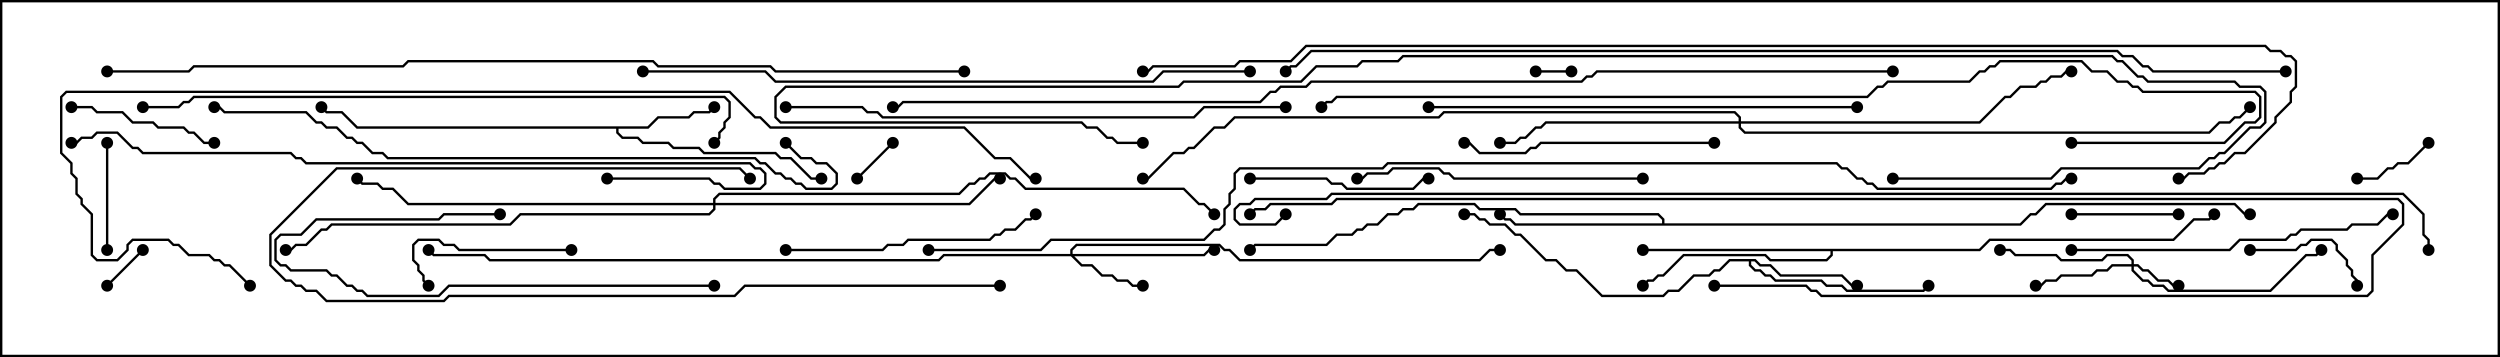 <svg version="1.1" width="105" height="15" xmlns="http://www.w3.org/2000/svg"><path d="M27.194,5.307L27.622,4.879L28.908,4.879L29.122,4.664L29.765,4.664L29.965,4.465L30.035,4.535L29.806,4.764L29.164,4.764L28.949,4.979L27.664,4.979L27.235,5.407L25.979,5.407L25.979,5.551L26.164,5.736L26.806,5.736L27.021,5.95L28.092,5.95L28.306,6.164L29.378,6.164L29.592,6.379L32.592,6.379L32.806,6.593L33.235,6.593L34.092,7.45L34.5,7.45L34.5,7.55L34.051,7.55L33.194,6.693L32.765,6.693L32.551,6.479L29.551,6.479L29.336,6.264L28.265,6.264L28.051,6.05L26.979,6.05L26.765,5.836L26.122,5.836L25.879,5.592L25.879,5.407L14.979,5.407L14.336,4.764L13.694,4.764L13.465,4.535L13.535,4.465L13.735,4.664L14.378,4.664L15.021,5.307z" stroke="none"/><path d="M73.735,10.879L73.949,11.093L74.378,11.093L74.806,11.521L77.378,11.521L77.806,11.95L78,11.95L78,12.05L77.765,12.05L77.336,11.621L74.765,11.621L74.336,11.193L73.908,11.193L73.694,10.979L73.55,10.979L73.55,11.122L73.735,11.307L73.949,11.307L74.164,11.521L74.378,11.521L74.592,11.736L76.521,11.736L76.735,11.95L77.378,11.95L77.592,12.164L80.765,12.164L80.965,11.965L81.035,12.035L80.806,12.264L77.551,12.264L77.336,12.05L76.694,12.05L76.479,11.836L74.551,11.836L74.336,11.621L74.122,11.621L73.908,11.407L73.694,11.407L73.45,11.164L73.45,10.979L72.664,10.979L72.235,11.407L72.021,11.407L71.806,11.621L71.164,11.621L70.521,12.264L70.092,12.264L69.878,12.479L67.265,12.479L66.194,11.407L65.765,11.407L65.336,10.979L64.908,10.979L63.836,9.907L63.622,9.907L63.194,9.479L62.551,9.479L62.336,9.264L62.122,9.264L61.908,9.05L61.5,9.05L61.5,8.95L61.949,8.95L62.164,9.164L62.378,9.164L62.592,9.379L63.235,9.379L63.664,9.807L63.878,9.807L64.949,10.879L65.378,10.879L65.806,11.307L66.235,11.307L67.306,12.379L69.836,12.379L70.051,12.164L70.479,12.164L71.122,11.521L71.765,11.521L71.979,11.307L72.194,11.307L72.622,10.879z" stroke="none"/><path d="M69.807,9.379L69.807,9.235L69.622,9.05L63.836,9.05L63.622,8.836L62.122,8.836L61.908,8.621L59.592,8.621L59.378,8.836L58.949,8.836L58.735,9.05L58.306,9.05L57.878,9.479L57.449,9.479L57.235,9.693L57.021,9.693L56.806,9.907L56.164,9.907L55.735,10.336L52.735,10.336L52.535,10.535L52.465,10.465L52.694,10.236L55.694,10.236L56.122,9.807L56.765,9.807L56.979,9.593L57.194,9.593L57.408,9.379L57.836,9.379L58.265,8.95L58.694,8.95L58.908,8.736L59.336,8.736L59.551,8.521L61.949,8.521L62.164,8.736L63.664,8.736L63.878,8.95L69.664,8.95L69.907,9.194L69.907,9.379L84.836,9.379L85.265,8.95L85.479,8.95L85.908,8.521L93.878,8.521L94.306,8.95L94.5,8.95L94.5,9.05L94.265,9.05L93.836,8.621L85.949,8.621L85.521,9.05L85.306,9.05L84.878,9.479L63.622,9.479L63.408,9.264L63.194,9.264L62.965,9.035L63.035,8.965L63.235,9.164L63.449,9.164L63.664,9.379z" stroke="none"/><path d="M83.122,10.45L83.551,10.021L91.265,10.021L92.122,9.164L92.765,9.164L92.965,8.965L93.035,9.035L92.806,9.264L92.164,9.264L91.306,10.121L83.592,10.121L83.164,10.55L76.979,10.55L76.979,10.735L76.735,10.979L74.336,10.979L74.122,10.764L70.735,10.764L69.878,11.621L69.664,11.621L69.449,11.836L69.235,11.836L69.035,12.035L68.965,11.965L69.194,11.736L69.408,11.736L69.622,11.521L69.836,11.521L70.694,10.664L74.164,10.664L74.378,10.879L76.694,10.879L76.879,10.694L76.879,10.55L69,10.55L69,10.45z" stroke="none"/><path d="M89.521,11.093L89.521,10.949L89.336,10.764L88.521,10.764L88.306,10.979L86.551,10.979L86.336,10.764L84.622,10.764L84.408,10.55L84,10.55L84,10.45L84.449,10.45L84.664,10.664L86.378,10.664L86.592,10.879L88.265,10.879L88.479,10.664L89.378,10.664L89.621,10.908L89.621,11.093L89.806,11.093L90.021,11.307L90.235,11.307L90.664,11.736L91.092,11.736L91.306,11.95L91.5,11.95L91.5,12.05L91.265,12.05L91.051,11.836L90.622,11.836L90.194,11.407L89.979,11.407L89.765,11.193L89.621,11.193L89.621,11.336L90.021,11.736L90.235,11.736L90.449,11.95L90.878,11.95L91.092,12.164L95.336,12.164L96.836,10.664L97.265,10.664L97.465,10.465L97.535,10.535L97.306,10.764L96.878,10.764L95.378,12.264L91.051,12.264L90.836,12.05L90.408,12.05L90.194,11.836L89.979,11.836L89.521,11.378L89.521,11.193L88.735,11.193L88.521,11.407L88.092,11.407L87.878,11.621L86.592,11.621L86.378,11.836L85.949,11.836L85.735,12.05L85.5,12.05L85.5,11.95L85.694,11.95L85.908,11.736L86.336,11.736L86.551,11.521L87.836,11.521L88.051,11.307L88.479,11.307L88.694,11.093z" stroke="none"/><path d="M44.95,10.664L44.95,10.479L45.194,10.236L51.235,10.236L51.449,10.45L51.664,10.45L52.092,10.879L62.122,10.879L62.551,10.45L63,10.45L63,10.55L62.592,10.55L62.164,10.979L52.051,10.979L51.622,10.55L51.408,10.55L51.194,10.336L45.235,10.336L45.05,10.521L45.05,10.664L50.551,10.664L50.765,10.45L51,10.45L51,10.55L50.806,10.55L50.592,10.764L45.121,10.764L45.449,11.093L45.878,11.093L46.306,11.521L46.735,11.521L46.949,11.736L47.378,11.736L47.592,11.95L48,11.95L48,12.05L47.551,12.05L47.336,11.836L46.908,11.836L46.694,11.621L46.265,11.621L45.836,11.193L45.408,11.193L44.979,10.764L39.664,10.764L39.449,10.979L20.551,10.979L20.336,10.764L18.194,10.764L17.965,10.535L18.035,10.465L18.235,10.664L20.378,10.664L20.592,10.879L39.408,10.879L39.622,10.664z" stroke="none"/><path d="M73.021,5.093L73.021,4.949L72.836,4.764L60.664,4.764L60.449,4.979L51.878,4.979L51.449,5.407L51.021,5.407L50.164,6.264L49.949,6.264L49.735,6.479L49.306,6.479L48.235,7.55L48,7.55L48,7.45L48.194,7.45L49.265,6.379L49.694,6.379L49.908,6.164L50.122,6.164L50.979,5.307L51.408,5.307L51.836,4.879L60.408,4.879L60.622,4.664L72.878,4.664L73.121,4.908L73.121,5.093L83.122,5.093L84.194,4.021L84.408,4.021L84.836,3.593L85.479,3.593L85.694,3.379L85.908,3.379L86.122,3.164L86.551,3.164L86.765,2.95L87,2.95L87,3.05L86.806,3.05L86.592,3.264L86.164,3.264L85.949,3.479L85.735,3.479L85.521,3.693L84.878,3.693L84.449,4.121L84.235,4.121L83.164,5.193L73.121,5.193L73.121,5.336L73.306,5.521L92.765,5.521L93.194,5.093L93.622,5.093L93.836,4.879L94.051,4.879L94.465,4.465L94.535,4.535L94.092,4.979L93.878,4.979L93.664,5.193L93.235,5.193L92.806,5.621L73.265,5.621L73.021,5.378L73.021,5.193L64.949,5.193L64.735,5.407L64.521,5.407L64.092,5.836L63.878,5.836L63.664,6.05L63,6.05L63,5.95L63.622,5.95L63.836,5.736L64.051,5.736L64.479,5.307L64.694,5.307L64.908,5.093z" stroke="none"/><path d="M29.95,8.521L29.95,8.336L30.194,8.093L40.265,8.093L40.694,7.664L40.908,7.664L41.122,7.45L41.336,7.45L41.551,7.236L42.235,7.236L42.449,7.45L42.664,7.45L43.092,7.879L49.735,7.879L50.378,8.521L50.592,8.521L51.035,8.965L50.965,9.035L50.551,8.621L50.336,8.621L49.694,7.979L43.051,7.979L42.622,7.55L42.408,7.55L42.194,7.336L41.592,7.336L41.378,7.55L41.164,7.55L40.949,7.764L40.735,7.764L40.306,8.193L30.235,8.193L30.05,8.378L30.05,8.521L40.694,8.521L41.765,7.45L42,7.45L42,7.55L41.806,7.55L40.735,8.621L30.05,8.621L30.05,8.806L29.806,9.05L21.878,9.05L21.449,9.479L13.949,9.479L13.735,9.693L13.521,9.693L12.878,10.336L12.449,10.336L12.235,10.55L12,10.55L12,10.45L12.194,10.45L12.408,10.236L12.836,10.236L13.479,9.593L13.694,9.593L13.908,9.379L21.408,9.379L21.836,8.95L29.765,8.95L29.95,8.765L29.95,8.621L17.122,8.621L16.479,7.979L16.051,7.979L15.836,7.764L15.194,7.764L14.965,7.535L15.035,7.465L15.235,7.664L15.878,7.664L16.092,7.879L16.521,7.879L17.164,8.521z" stroke="none"/><path d="M66,2.95L66,3.05L64.5,3.05L64.5,2.95z" stroke="none"/><path d="M4.535,12.035L4.465,11.965L5.965,10.465L6.035,10.535z" stroke="none"/><path d="M37.465,5.965L37.535,6.035L36.035,7.535L35.965,7.465z" stroke="none"/><path d="M101.965,5.965L102.035,6.035L101.164,6.907L100.735,6.907L100.521,7.121L100.306,7.121L99.878,7.55L99,7.55L99,7.45L99.836,7.45L100.265,7.021L100.479,7.021L100.694,6.807L101.122,6.807z" stroke="none"/><path d="M4.55,10.5L4.45,10.5L4.45,6L4.55,6z" stroke="none"/><path d="M87,9.05L87,8.95L91.5,8.95L91.5,9.05z" stroke="none"/><path d="M94.5,10.55L94.5,10.45L96.408,10.45L96.622,10.236L96.836,10.236L97.051,10.021L97.949,10.021L98.193,10.265L98.193,10.479L98.621,10.908L98.621,11.122L98.836,11.336L98.836,11.551L99.05,11.765L99.05,12L98.95,12L98.95,11.806L98.736,11.592L98.736,11.378L98.521,11.164L98.521,10.949L98.093,10.521L98.093,10.306L97.908,10.121L97.092,10.121L96.878,10.336L96.664,10.336L96.449,10.55z" stroke="none"/><path d="M24,10.45L24,10.55L19.265,10.55L19.051,10.336L18.622,10.336L18.408,10.121L17.592,10.121L17.407,10.306L17.407,10.908L17.621,11.122L17.621,11.336L17.836,11.551L17.836,11.765L18.035,11.965L17.965,12.035L17.736,11.806L17.736,11.592L17.521,11.378L17.521,11.164L17.307,10.949L17.307,10.265L17.551,10.021L18.449,10.021L18.664,10.236L19.092,10.236L19.306,10.45z" stroke="none"/><path d="M9,5.95L9,6.05L8.551,6.05L8.122,5.621L7.908,5.621L7.694,5.407L6.622,5.407L6.408,5.193L5.551,5.193L5.122,4.764L4.051,4.764L3.836,4.55L3,4.55L3,4.45L3.878,4.45L4.092,4.664L5.164,4.664L5.592,5.093L6.449,5.093L6.664,5.307L7.735,5.307L7.949,5.521L8.164,5.521L8.592,5.95z" stroke="none"/><path d="M52.5,7.55L52.5,7.45L55.735,7.45L55.949,7.664L56.378,7.664L56.592,7.879L59.336,7.879L59.765,7.45L60,7.45L60,7.55L59.806,7.55L59.378,7.979L56.551,7.979L56.336,7.764L55.908,7.764L55.694,7.55z" stroke="none"/><path d="M30,11.95L30,12.05L18.878,12.05L18.449,12.479L15.408,12.479L15.194,12.264L14.979,12.264L14.765,12.05L14.551,12.05L14.122,11.621L13.908,11.621L13.694,11.407L12.194,11.407L11.979,11.193L11.765,11.193L11.521,10.949L11.521,10.051L11.765,9.807L12.622,9.807L13.265,9.164L18.408,9.164L18.622,8.95L21,8.95L21,9.05L18.664,9.05L18.449,9.264L13.306,9.264L12.664,9.907L11.806,9.907L11.621,10.092L11.621,10.908L11.806,11.093L12.021,11.093L12.235,11.307L13.735,11.307L13.949,11.521L14.164,11.521L14.592,11.95L14.806,11.95L15.021,12.164L15.235,12.164L15.449,12.379L18.408,12.379L18.836,11.95z" stroke="none"/><path d="M72,5.95L72,6.05L64.735,6.05L64.521,6.264L64.306,6.264L64.092,6.479L62.122,6.479L61.694,6.05L61.5,6.05L61.5,5.95L61.735,5.95L62.164,6.379L64.051,6.379L64.265,6.164L64.479,6.164L64.694,5.95z" stroke="none"/><path d="M33,10.55L33,10.45L37.051,10.45L37.265,10.236L37.908,10.236L38.122,10.021L41.551,10.021L41.765,9.807L41.979,9.807L42.194,9.593L42.622,9.593L43.051,9.164L43.265,9.164L43.465,8.965L43.535,9.035L43.306,9.264L43.092,9.264L42.664,9.693L42.235,9.693L42.021,9.907L41.806,9.907L41.592,10.121L38.164,10.121L37.949,10.336L37.306,10.336L37.092,10.55z" stroke="none"/><path d="M42,11.95L42,12.05L31.306,12.05L30.878,12.479L18.878,12.479L18.664,12.693L13.694,12.693L13.265,12.264L12.836,12.264L12.622,12.05L12.408,12.05L12.194,11.836L11.979,11.836L11.307,11.164L11.307,9.836L14.122,7.021L31.092,7.021L31.535,7.465L31.465,7.535L31.051,7.121L14.164,7.121L11.407,9.878L11.407,11.122L12.021,11.736L12.235,11.736L12.449,11.95L12.664,11.95L12.878,12.164L13.306,12.164L13.735,12.593L18.622,12.593L18.836,12.379L30.836,12.379L31.265,11.95z" stroke="none"/><path d="M69,7.45L69,7.55L61.051,7.55L60.836,7.336L60.622,7.336L60.408,7.121L58.521,7.121L58.306,7.336L57.449,7.336L57.235,7.55L57,7.55L57,7.45L57.194,7.45L57.408,7.236L58.265,7.236L58.479,7.021L60.449,7.021L60.664,7.236L60.878,7.236L61.092,7.45z" stroke="none"/><path d="M87,10.55L87,10.45L93.622,10.45L94.051,10.021L95.979,10.021L96.194,9.807L96.408,9.807L96.622,9.593L98.551,9.593L98.765,9.379L99.836,9.379L100.265,8.95L100.5,8.95L100.5,9.05L100.306,9.05L99.878,9.479L98.806,9.479L98.592,9.693L96.664,9.693L96.449,9.907L96.235,9.907L96.021,10.121L94.092,10.121L93.664,10.55z" stroke="none"/><path d="M78,4.45L78,4.55L60,4.55L60,4.45z" stroke="none"/><path d="M72,12.05L72,11.95L75.878,11.95L76.092,12.164L76.306,12.164L76.521,12.379L99.408,12.379L99.593,12.194L99.593,10.694L100.879,9.408L100.879,8.592L100.694,8.407L56.164,8.407L55.949,8.621L53.378,8.621L53.164,8.836L52.735,8.836L52.535,9.035L52.465,8.965L52.694,8.736L53.122,8.736L53.336,8.521L55.908,8.521L56.122,8.307L100.735,8.307L100.979,8.551L100.979,9.449L99.693,10.735L99.693,12.235L99.449,12.479L76.479,12.479L76.265,12.264L76.051,12.264L75.836,12.05z" stroke="none"/><path d="M33,4.55L33,4.45L36.235,4.45L36.449,4.664L36.878,4.664L37.092,4.879L50.122,4.879L50.551,4.45L54,4.45L54,4.55L50.592,4.55L50.164,4.979L37.051,4.979L36.836,4.764L36.408,4.764L36.194,4.55z" stroke="none"/><path d="M25.5,7.55L25.5,7.45L29.806,7.45L30.021,7.664L30.235,7.664L30.449,7.879L31.908,7.879L32.093,7.694L32.093,7.306L31.908,7.121L31.694,7.121L31.479,6.907L12.836,6.907L12.622,6.693L12.408,6.693L12.194,6.479L5.979,6.479L5.765,6.264L5.551,6.264L4.908,5.621L4.092,5.621L3.878,5.836L3.449,5.836L3.235,6.05L3,6.05L3,5.95L3.194,5.95L3.408,5.736L3.836,5.736L4.051,5.521L4.949,5.521L5.592,6.164L5.806,6.164L6.021,6.379L12.235,6.379L12.449,6.593L12.664,6.593L12.878,6.807L31.521,6.807L31.735,7.021L31.949,7.021L32.193,7.265L32.193,7.735L31.949,7.979L30.408,7.979L30.194,7.764L29.979,7.764L29.765,7.55z" stroke="none"/><path d="M6,4.55L6,4.45L7.479,4.45L7.694,4.236L7.908,4.236L8.122,4.021L30.449,4.021L30.693,4.265L30.693,4.949L30.479,5.164L30.479,5.378L30.264,5.592L30.264,5.806L30.035,6.035L29.965,5.965L30.164,5.765L30.164,5.551L30.379,5.336L30.379,5.122L30.593,4.908L30.593,4.306L30.408,4.121L8.164,4.121L7.949,4.336L7.735,4.336L7.521,4.55z" stroke="none"/><path d="M32.965,6.035L33.035,5.965L33.664,6.593L34.092,6.593L34.306,6.807L34.735,6.807L35.193,7.265L35.193,7.735L34.949,7.979L33.836,7.979L33.622,7.764L33.408,7.764L33.194,7.55L32.979,7.55L32.765,7.336L32.551,7.336L32.122,6.907L31.908,6.907L31.694,6.693L16.265,6.693L16.051,6.479L15.622,6.479L15.194,6.05L14.979,6.05L14.765,5.836L14.551,5.836L14.122,5.407L13.694,5.407L13.479,5.193L13.265,5.193L12.836,4.764L9.408,4.764L9.194,4.55L9,4.55L9,4.45L9.235,4.45L9.449,4.664L12.878,4.664L13.306,5.093L13.521,5.093L13.735,5.307L14.164,5.307L14.592,5.736L14.806,5.736L15.021,5.95L15.235,5.95L15.664,6.379L16.092,6.379L16.306,6.593L31.735,6.593L31.949,6.807L32.164,6.807L32.592,7.236L32.806,7.236L33.021,7.45L33.235,7.45L33.449,7.664L33.664,7.664L33.878,7.879L34.908,7.879L35.093,7.694L35.093,7.306L34.694,6.907L34.265,6.907L34.051,6.693L33.622,6.693z" stroke="none"/><path d="M52.5,2.95L52.5,3.05L48.878,3.05L48.449,3.479L32.551,3.479L32.122,3.05L27,3.05L27,2.95L32.164,2.95L32.592,3.379L48.408,3.379L48.836,2.95z" stroke="none"/><path d="M87,6.05L87,5.95L93.408,5.95L94.265,5.093L94.694,5.093L94.879,4.908L94.879,4.092L94.694,3.907L89.979,3.907L89.765,3.693L89.551,3.693L89.336,3.479L88.908,3.479L88.479,3.05L87.836,3.05L87.408,2.621L84.021,2.621L83.806,2.836L83.592,2.836L83.378,3.05L83.164,3.05L82.735,3.479L79.306,3.479L79.092,3.693L78.878,3.693L78.449,4.121L56.164,4.121L55.949,4.336L55.735,4.336L55.535,4.535L55.465,4.465L55.694,4.236L55.908,4.236L56.122,4.021L78.408,4.021L78.836,3.593L79.051,3.593L79.265,3.379L82.694,3.379L83.122,2.95L83.336,2.95L83.551,2.736L83.765,2.736L83.979,2.521L87.449,2.521L87.878,2.95L88.521,2.95L88.949,3.379L89.378,3.379L89.592,3.593L89.806,3.593L90.021,3.807L94.735,3.807L94.979,4.051L94.979,4.949L94.735,5.193L94.306,5.193L93.449,6.05z" stroke="none"/><path d="M79.5,7.55L79.5,7.45L86.122,7.45L86.551,7.021L92.336,7.021L92.765,6.593L92.979,6.593L93.194,6.379L93.408,6.379L94.479,5.307L94.908,5.307L95.093,5.122L95.093,3.878L94.908,3.693L94.051,3.693L93.836,3.479L90.194,3.479L89.979,3.264L89.765,3.264L89.122,2.621L88.908,2.621L88.694,2.407L58.949,2.407L58.735,2.621L57.235,2.621L57.021,2.836L55.306,2.836L54.664,3.479L49.735,3.479L49.521,3.693L33.021,3.693L32.621,4.092L32.621,4.908L32.806,5.093L45.449,5.093L45.664,5.307L46.092,5.307L46.521,5.736L46.735,5.736L46.949,5.95L48,5.95L48,6.05L46.908,6.05L46.694,5.836L46.479,5.836L46.051,5.407L45.622,5.407L45.408,5.193L32.765,5.193L32.521,4.949L32.521,4.051L32.979,3.593L49.479,3.593L49.694,3.379L54.622,3.379L55.265,2.736L56.979,2.736L57.194,2.521L58.694,2.521L58.908,2.307L88.735,2.307L88.949,2.521L89.164,2.521L89.806,3.164L90.021,3.164L90.235,3.379L93.878,3.379L94.092,3.593L94.949,3.593L95.193,3.836L95.193,5.164L94.949,5.407L94.521,5.407L93.449,6.479L93.235,6.479L93.021,6.693L92.806,6.693L92.378,7.121L86.592,7.121L86.164,7.55z" stroke="none"/><path d="M10.535,11.965L10.465,12.035L9.622,11.193L9.408,11.193L9.194,10.979L8.979,10.979L8.765,10.764L7.908,10.764L7.479,10.336L7.265,10.336L7.051,10.121L5.592,10.121L5.407,10.306L5.407,10.521L4.949,10.979L4.051,10.979L3.807,10.735L3.807,9.021L3.379,8.592L3.379,8.378L3.164,8.164L3.164,7.521L2.95,7.306L2.95,6.878L2.521,6.449L2.521,4.051L2.765,3.807L30.664,3.807L31.735,4.879L31.949,4.879L32.378,5.307L40.521,5.307L41.806,6.593L42.449,6.593L43.306,7.45L43.5,7.45L43.5,7.55L43.265,7.55L42.408,6.693L41.765,6.693L40.479,5.407L32.336,5.407L31.908,4.979L31.694,4.979L30.622,3.907L2.806,3.907L2.621,4.092L2.621,6.408L3.05,6.836L3.05,7.265L3.264,7.479L3.264,8.122L3.479,8.336L3.479,8.551L3.907,8.979L3.907,10.694L4.092,10.879L4.908,10.879L5.307,10.479L5.307,10.265L5.551,10.021L7.092,10.021L7.306,10.236L7.521,10.236L7.949,10.664L8.806,10.664L9.021,10.879L9.235,10.879L9.449,11.093L9.664,11.093z" stroke="none"/><path d="M40.5,2.95L40.5,3.05L32.551,3.05L32.336,2.836L27.622,2.836L27.408,2.621L17.164,2.621L16.949,2.836L8.164,2.836L7.949,3.05L4.5,3.05L4.5,2.95L7.908,2.95L8.122,2.736L16.908,2.736L17.122,2.521L27.449,2.521L27.664,2.736L32.378,2.736L32.592,2.95z" stroke="none"/><path d="M96,2.95L96,3.05L90.408,3.05L90.194,2.836L89.979,2.836L89.551,2.407L89.122,2.407L88.908,2.193L55.092,2.193L54.449,2.836L54.235,2.836L54.035,3.035L53.965,2.965L54.194,2.736L54.408,2.736L55.051,2.093L88.949,2.093L89.164,2.307L89.592,2.307L90.021,2.736L90.235,2.736L90.449,2.95z" stroke="none"/><path d="M79.5,2.95L79.5,3.05L67.092,3.05L66.878,3.264L66.664,3.264L66.449,3.479L55.092,3.479L54.878,3.693L53.806,3.693L53.592,3.907L53.378,3.907L52.949,4.336L37.949,4.336L37.735,4.55L37.5,4.55L37.5,4.45L37.694,4.45L37.908,4.236L52.908,4.236L53.336,3.807L53.551,3.807L53.765,3.593L54.836,3.593L55.051,3.379L66.408,3.379L66.622,3.164L66.836,3.164L67.051,2.95z" stroke="none"/><path d="M48,3.05L48,2.95L48.194,2.95L48.408,2.736L51.836,2.736L52.051,2.521L54.194,2.521L54.836,1.879L95.164,1.879L95.378,2.093L95.806,2.093L96.021,2.307L96.235,2.307L96.479,2.551L96.479,3.664L96.264,3.878L96.264,4.306L95.621,4.949L95.621,5.164L94.306,6.479L93.878,6.479L93.449,6.907L93.235,6.907L93.021,7.121L92.806,7.121L92.592,7.336L91.949,7.336L91.735,7.55L91.5,7.55L91.5,7.45L91.694,7.45L91.908,7.236L92.551,7.236L92.765,7.021L92.979,7.021L93.194,6.807L93.408,6.807L93.836,6.379L94.265,6.379L95.521,5.122L95.521,4.908L96.164,4.265L96.164,3.836L96.379,3.622L96.379,2.592L96.194,2.407L95.979,2.407L95.765,2.193L95.336,2.193L95.122,1.979L54.878,1.979L54.235,2.621L52.092,2.621L51.878,2.836L48.449,2.836L48.235,3.05z" stroke="none"/><path d="M53.965,8.965L54.035,9.035L53.592,9.479L52.051,9.479L51.807,9.235L51.807,8.765L52.051,8.521L52.479,8.521L52.694,8.307L55.694,8.307L55.908,8.093L100.949,8.093L101.836,8.979L101.836,9.836L102.05,10.051L102.05,10.5L101.95,10.5L101.95,10.092L101.736,9.878L101.736,9.021L100.908,8.193L55.949,8.193L55.735,8.407L52.735,8.407L52.521,8.621L52.092,8.621L51.907,8.806L51.907,9.194L52.092,9.379L53.551,9.379z" stroke="none"/><path d="M39,10.55L39,10.45L43.694,10.45L44.122,10.021L50.551,10.021L50.979,9.593L51.194,9.593L51.379,9.408L51.379,8.765L51.593,8.551L51.593,8.122L51.807,7.908L51.807,7.265L52.051,7.021L58.051,7.021L58.265,6.807L77.164,6.807L77.378,7.021L77.592,7.021L78.021,7.45L78.235,7.45L78.449,7.664L78.664,7.664L78.878,7.879L86.122,7.879L86.336,7.664L86.551,7.664L86.765,7.45L87,7.45L87,7.55L86.806,7.55L86.592,7.764L86.378,7.764L86.164,7.979L78.836,7.979L78.622,7.764L78.408,7.764L78.194,7.55L77.979,7.55L77.551,7.121L77.336,7.121L77.122,6.907L58.306,6.907L58.092,7.121L52.092,7.121L51.907,7.306L51.907,7.949L51.693,8.164L51.693,8.592L51.479,8.806L51.479,9.449L51.235,9.693L51.021,9.693L50.592,10.121L44.164,10.121L43.735,10.55z" stroke="none"/><circle cx="30" cy="4.5" r="0.25" stroke-width="0" fill="#000" /><circle cx="34.5" cy="7.5" r="0.25" stroke-width="0" fill="#000" /><circle cx="13.5" cy="4.5" r="0.25" stroke-width="0" fill="#000" /><circle cx="78" cy="12" r="0.25" stroke-width="0" fill="#000" /><circle cx="81" cy="12" r="0.25" stroke-width="0" fill="#000" /><circle cx="61.5" cy="9" r="0.25" stroke-width="0" fill="#000" /><circle cx="63" cy="9" r="0.25" stroke-width="0" fill="#000" /><circle cx="52.5" cy="10.5" r="0.25" stroke-width="0" fill="#000" /><circle cx="94.5" cy="9" r="0.25" stroke-width="0" fill="#000" /><circle cx="69" cy="10.5" r="0.25" stroke-width="0" fill="#000" /><circle cx="69" cy="12" r="0.25" stroke-width="0" fill="#000" /><circle cx="93" cy="9" r="0.25" stroke-width="0" fill="#000" /><circle cx="91.5" cy="12" r="0.25" stroke-width="0" fill="#000" /><circle cx="85.5" cy="12" r="0.25" stroke-width="0" fill="#000" /><circle cx="84" cy="10.5" r="0.25" stroke-width="0" fill="#000" /><circle cx="97.5" cy="10.5" r="0.25" stroke-width="0" fill="#000" /><circle cx="48" cy="12" r="0.25" stroke-width="0" fill="#000" /><circle cx="51" cy="10.5" r="0.25" stroke-width="0" fill="#000" /><circle cx="63" cy="10.5" r="0.25" stroke-width="0" fill="#000" /><circle cx="18" cy="10.5" r="0.25" stroke-width="0" fill="#000" /><circle cx="63" cy="6" r="0.25" stroke-width="0" fill="#000" /><circle cx="87" cy="3" r="0.25" stroke-width="0" fill="#000" /><circle cx="94.5" cy="4.5" r="0.25" stroke-width="0" fill="#000" /><circle cx="48" cy="7.5" r="0.25" stroke-width="0" fill="#000" /><circle cx="42" cy="7.5" r="0.25" stroke-width="0" fill="#000" /><circle cx="15" cy="7.5" r="0.25" stroke-width="0" fill="#000" /><circle cx="12" cy="10.5" r="0.25" stroke-width="0" fill="#000" /><circle cx="51" cy="9" r="0.25" stroke-width="0" fill="#000" /><circle cx="66" cy="3" r="0.25" stroke-width="0" fill="#000" /><circle cx="64.5" cy="3" r="0.25" stroke-width="0" fill="#000" /><circle cx="4.5" cy="12" r="0.25" stroke-width="0" fill="#000" /><circle cx="6" cy="10.5" r="0.25" stroke-width="0" fill="#000" /><circle cx="37.5" cy="6" r="0.25" stroke-width="0" fill="#000" /><circle cx="36" cy="7.5" r="0.25" stroke-width="0" fill="#000" /><circle cx="102" cy="6" r="0.25" stroke-width="0" fill="#000" /><circle cx="99" cy="7.5" r="0.25" stroke-width="0" fill="#000" /><circle cx="4.5" cy="10.5" r="0.25" stroke-width="0" fill="#000" /><circle cx="4.5" cy="6" r="0.25" stroke-width="0" fill="#000" /><circle cx="87" cy="9" r="0.25" stroke-width="0" fill="#000" /><circle cx="91.5" cy="9" r="0.25" stroke-width="0" fill="#000" /><circle cx="94.5" cy="10.5" r="0.25" stroke-width="0" fill="#000" /><circle cx="99" cy="12" r="0.25" stroke-width="0" fill="#000" /><circle cx="24" cy="10.5" r="0.25" stroke-width="0" fill="#000" /><circle cx="18" cy="12" r="0.25" stroke-width="0" fill="#000" /><circle cx="9" cy="6" r="0.25" stroke-width="0" fill="#000" /><circle cx="3" cy="4.5" r="0.25" stroke-width="0" fill="#000" /><circle cx="52.5" cy="7.5" r="0.25" stroke-width="0" fill="#000" /><circle cx="60" cy="7.5" r="0.25" stroke-width="0" fill="#000" /><circle cx="30" cy="12" r="0.25" stroke-width="0" fill="#000" /><circle cx="21" cy="9" r="0.25" stroke-width="0" fill="#000" /><circle cx="72" cy="6" r="0.25" stroke-width="0" fill="#000" /><circle cx="61.5" cy="6" r="0.25" stroke-width="0" fill="#000" /><circle cx="33" cy="10.5" r="0.25" stroke-width="0" fill="#000" /><circle cx="43.5" cy="9" r="0.25" stroke-width="0" fill="#000" /><circle cx="42" cy="12" r="0.25" stroke-width="0" fill="#000" /><circle cx="31.5" cy="7.5" r="0.25" stroke-width="0" fill="#000" /><circle cx="69" cy="7.5" r="0.25" stroke-width="0" fill="#000" /><circle cx="57" cy="7.5" r="0.25" stroke-width="0" fill="#000" /><circle cx="87" cy="10.5" r="0.25" stroke-width="0" fill="#000" /><circle cx="100.5" cy="9" r="0.25" stroke-width="0" fill="#000" /><circle cx="78" cy="4.5" r="0.25" stroke-width="0" fill="#000" /><circle cx="60" cy="4.5" r="0.25" stroke-width="0" fill="#000" /><circle cx="72" cy="12" r="0.25" stroke-width="0" fill="#000" /><circle cx="52.5" cy="9" r="0.25" stroke-width="0" fill="#000" /><circle cx="33" cy="4.5" r="0.25" stroke-width="0" fill="#000" /><circle cx="54" cy="4.5" r="0.25" stroke-width="0" fill="#000" /><circle cx="25.5" cy="7.5" r="0.25" stroke-width="0" fill="#000" /><circle cx="3" cy="6" r="0.25" stroke-width="0" fill="#000" /><circle cx="6" cy="4.5" r="0.25" stroke-width="0" fill="#000" /><circle cx="30" cy="6" r="0.25" stroke-width="0" fill="#000" /><circle cx="33" cy="6" r="0.25" stroke-width="0" fill="#000" /><circle cx="9" cy="4.5" r="0.25" stroke-width="0" fill="#000" /><circle cx="52.5" cy="3" r="0.25" stroke-width="0" fill="#000" /><circle cx="27" cy="3" r="0.25" stroke-width="0" fill="#000" /><circle cx="87" cy="6" r="0.25" stroke-width="0" fill="#000" /><circle cx="55.5" cy="4.5" r="0.25" stroke-width="0" fill="#000" /><circle cx="79.5" cy="7.5" r="0.25" stroke-width="0" fill="#000" /><circle cx="48" cy="6" r="0.25" stroke-width="0" fill="#000" /><circle cx="10.5" cy="12" r="0.25" stroke-width="0" fill="#000" /><circle cx="43.5" cy="7.5" r="0.25" stroke-width="0" fill="#000" /><circle cx="40.5" cy="3" r="0.25" stroke-width="0" fill="#000" /><circle cx="4.5" cy="3" r="0.25" stroke-width="0" fill="#000" /><circle cx="96" cy="3" r="0.25" stroke-width="0" fill="#000" /><circle cx="54" cy="3" r="0.25" stroke-width="0" fill="#000" /><circle cx="79.5" cy="3" r="0.25" stroke-width="0" fill="#000" /><circle cx="37.5" cy="4.5" r="0.25" stroke-width="0" fill="#000" /><circle cx="48" cy="3" r="0.25" stroke-width="0" fill="#000" /><circle cx="91.5" cy="7.5" r="0.25" stroke-width="0" fill="#000" /><circle cx="54" cy="9" r="0.25" stroke-width="0" fill="#000" /><circle cx="102" cy="10.5" r="0.25" stroke-width="0" fill="#000" /><circle cx="39" cy="10.5" r="0.25" stroke-width="0" fill="#000" /><circle cx="87" cy="7.5" r="0.25" stroke-width="0" fill="#000" /><rect x="0" y="0" width="105" height="15" stroke-width="0.2" stroke="#000" fill="none" /></svg>